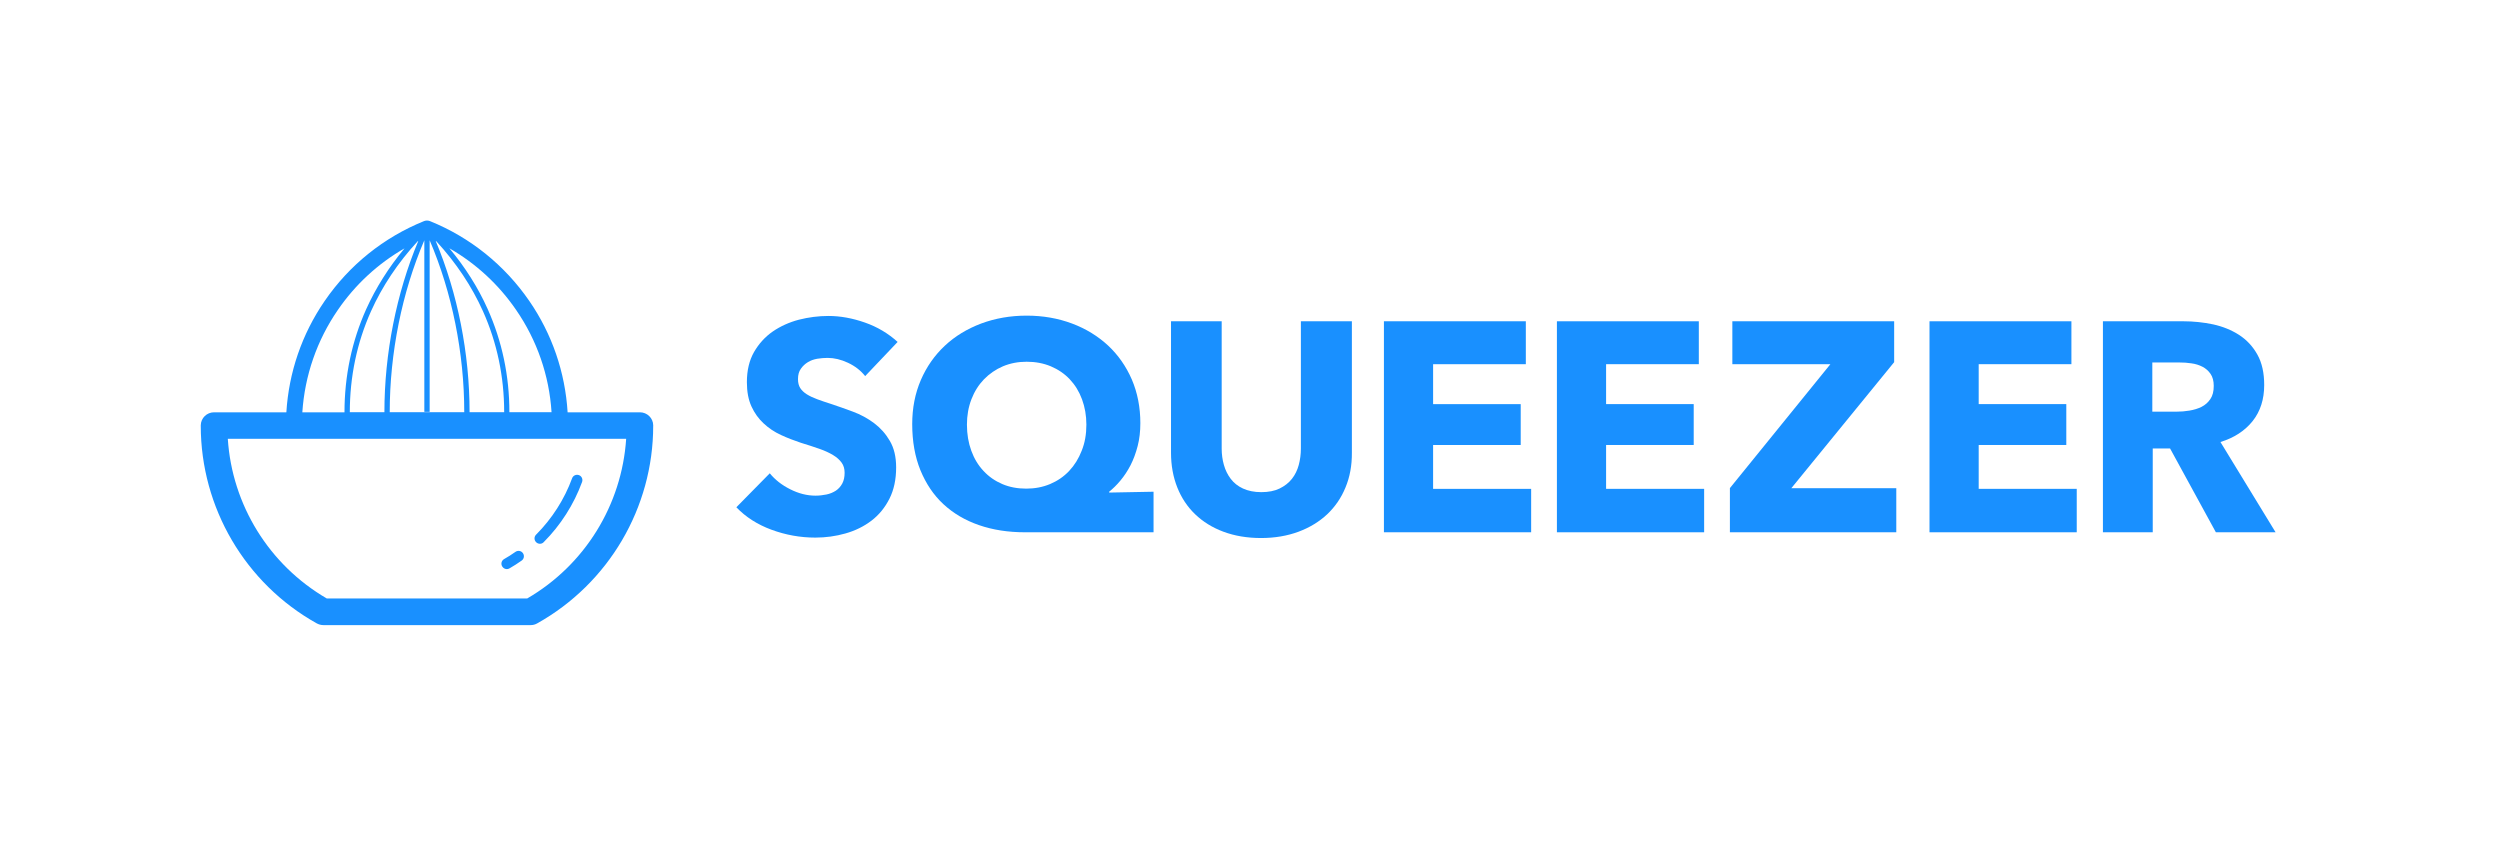 <?xml version="1.0" encoding="utf-8"?>
<!-- Generator: Adobe Illustrator 22.0.1, SVG Export Plug-In . SVG Version: 6.00 Build 0)  -->
<svg version="1.1" id="Squeezer-Logo" xmlns="http://www.w3.org/2000/svg" xmlns:xlink="http://www.w3.org/1999/xlink" x="0px"
	 y="0px" viewBox="0 0 2348.4 797" style="enable-background:new 0 0 2348.4 797;" xml:space="preserve">
<style type="text/css">
	.st0{fill:#1990FF;}
</style>
<g>
	<g>
		<path class="st0" d="M812.7,353.3c-4.1-5.2-9.5-9.4-16.1-12.5c-6.6-3.1-13-4.6-19.2-4.6c-3.2,0-6.4,0.3-9.7,0.8
			c-3.3,0.6-6.2,1.6-8.8,3.2c-2.6,1.6-4.8,3.6-6.6,6.2c-1.8,2.5-2.7,5.7-2.7,9.7c0,3.4,0.7,6.2,2.1,8.4c1.4,2.2,3.5,4.2,6.2,5.9
			c2.7,1.7,5.9,3.2,9.7,4.6c3.7,1.4,7.9,2.8,12.6,4.3c6.7,2.2,13.7,4.7,21,7.4c7.3,2.7,13.9,6.3,19.9,10.8c6,4.5,10.9,10,14.8,16.7
			c3.9,6.6,5.9,14.9,5.9,24.8c0,11.4-2.1,21.2-6.3,29.5c-4.2,8.3-9.8,15.2-16.9,20.6c-7.1,5.4-15.2,9.4-24.4,12
			c-9.1,2.6-18.6,3.9-28.3,3.9c-14.2,0-27.9-2.5-41.2-7.4c-13.3-4.9-24.3-12-33-21.1l31.4-31.9c4.9,6,11.2,11,19.2,15
			c7.9,4,15.8,6,23.7,6c3.5,0,7-0.4,10.4-1.1c3.4-0.7,6.3-2,8.8-3.6c2.5-1.7,4.5-3.9,6-6.7c1.5-2.8,2.2-6.2,2.2-10.1
			c0-3.7-0.9-6.9-2.8-9.5c-1.9-2.6-4.5-5-8-7.1c-3.5-2.1-7.7-4.1-12.9-5.9c-5.1-1.8-11-3.7-17.5-5.7c-6.3-2.1-12.6-4.5-18.6-7.3
			c-6.1-2.8-11.5-6.4-16.2-10.8c-4.8-4.4-8.6-9.7-11.5-16c-2.9-6.3-4.3-13.9-4.3-22.8c0-11,2.2-20.4,6.7-28.3
			c4.5-7.8,10.4-14.3,17.6-19.3c7.3-5,15.5-8.7,24.6-11.1c9.1-2.3,18.4-3.5,27.7-3.5c11.2,0,22.6,2.1,34.3,6.2
			c11.7,4.1,21.9,10.2,30.7,18.2L812.7,353.3z"/>
		<path class="st0" d="M962.8,500c-15.7,0-30.1-2.2-43.1-6.7c-13.1-4.5-24.2-11.1-33.5-19.7s-16.4-19.3-21.6-31.9
			c-5.1-12.6-7.7-27-7.7-43.3c0-15.1,2.7-28.9,8.1-41.4c5.4-12.5,12.9-23.2,22.5-32.2c9.6-9,21-15.9,34.2-20.9
			c13.2-4.9,27.4-7.4,42.7-7.4c15.3,0,29.5,2.5,42.6,7.4c13.1,4.9,24.4,11.9,33.9,20.7c9.5,8.9,16.9,19.5,22.3,31.9
			c5.3,12.4,8,26.1,8,41c0,7.7-0.8,14.8-2.5,21.4c-1.7,6.6-3.9,12.6-6.7,18.1c-2.8,5.4-6,10.2-9.5,14.4c-3.5,4.2-7.1,7.7-10.6,10.5
			v0.8l41.7-0.8V500H962.8z M1020.5,398.9c0-8.6-1.4-16.5-4.1-23.8c-2.7-7.3-6.5-13.5-11.5-18.8c-4.9-5.2-10.9-9.3-17.8-12.2
			c-6.9-2.9-14.5-4.3-22.7-4.3c-8,0-15.4,1.4-22.3,4.3c-6.8,2.9-12.7,7-17.8,12.2c-5,5.2-9,11.5-11.8,18.8
			c-2.8,7.3-4.2,15.2-4.2,23.8c0,9,1.4,17.1,4.1,24.5c2.7,7.4,6.5,13.7,11.5,19c4.9,5.3,10.8,9.4,17.6,12.3
			c6.8,2.9,14.3,4.3,22.5,4.3c8,0,15.5-1.4,22.4-4.3c6.9-2.9,12.9-7,17.9-12.3c5-5.3,9-11.7,11.8-19
			C1019.1,416,1020.5,407.9,1020.5,398.9z"/>
		<path class="st0" d="M1263.9,457.9c-4,9.8-9.8,18.2-17.2,25.2c-7.5,7-16.5,12.5-27,16.4c-10.5,3.9-22.3,5.9-35.1,5.9
			c-13.1,0-24.8-2-35.3-5.9c-10.5-3.9-19.3-9.4-26.6-16.4s-12.9-15.4-16.8-25.2c-3.9-9.8-5.9-20.7-5.9-32.6V301.8h47.6v119.6
			c0,5.4,0.7,10.5,2.1,15.4c1.4,4.9,3.5,9.2,6.4,13c2.9,3.8,6.7,6.9,11.5,9.1c4.8,2.2,10.5,3.4,17.2,3.4c6.7,0,12.5-1.1,17.2-3.4
			s8.6-5.3,11.6-9.1c3-3.8,5.1-8.2,6.4-13c1.3-4.9,2-10,2-15.4V301.8h47.9v123.5C1270,437.2,1268,448.1,1263.9,457.9z"/>
		<path class="st0" d="M1300,500V301.8h133.3v40.3h-87.1v37.5h82.3V418h-82.3v41.2h92.1V500H1300z"/>
		<path class="st0" d="M1462.5,500V301.8h133.3v40.3h-87.1v37.5h82.3V418h-82.3v41.2h92.1V500H1462.5z"/>
		<path class="st0" d="M1625,500v-41.5l94.4-116.4h-92.1v-40.3h152v38.4l-96.6,118.4h98.6V500H1625z"/>
		<path class="st0" d="M1812.5,500V301.8h133.3v40.3h-87.1v37.5h82.3V418h-82.3v41.2h92.1V500H1812.5z"/>
		<path class="st0" d="M2081.5,500l-43-78.7h-16.3V500h-46.8V301.8h75.6c9.5,0,18.8,1,27.9,2.9c9.1,2,17.2,5.3,24.4,9.9
			c7.2,4.7,12.9,10.8,17.2,18.5c4.3,7.7,6.4,17.2,6.4,28.6c0,13.4-3.6,24.7-10.9,33.9c-7.3,9.1-17.4,15.7-30.2,19.6l51.8,84.8
			H2081.5z M2079.5,362.5c0-4.7-1-8.4-3-11.3c-2-2.9-4.5-5.1-7.6-6.7c-3.1-1.6-6.6-2.7-10.4-3.2c-3.8-0.6-7.6-0.8-11.1-0.8h-25.6
			v46.2h22.8c3.9,0,8-0.3,12.1-1c4.1-0.7,7.9-1.8,11.3-3.5c3.4-1.7,6.1-4.1,8.3-7.3C2078.5,371.7,2079.5,367.6,2079.5,362.5z"/>
	</g>
	<g>
		<path class="st0" d="M613.6,399.5c-0.1-6.8-5.7-12.2-12.5-12.2h-67.9c-2.3-37.6-14.6-73.5-36-104.6c-23.2-33.7-55.5-59.7-93.3-75
			c-1.8-0.7-3.8-0.7-5.6,0c-37.8,15.3-70.1,41.2-93.3,75c-21.4,31.1-33.7,67.1-36,104.6h-67.9c-6.8,0-12.4,5.4-12.5,12.2
			c0,0.2,0,0.4,0,0.5c0,76.9,41.8,148.1,109,185.6c1.9,1,4,1.6,6.1,1.6h194.8c2.1,0,4.2-0.5,6.1-1.6c67.2-37.6,109-108.7,109-185.6
			C613.6,399.8,613.6,399.6,613.6,399.5z M403.6,386.9l0-161.2c21,49,32.5,105.9,32.5,161.5h-70c0-55.6,11.5-112.5,32.5-161.5
			l0,161.2H403.6z M409.3,226.4c0.2,0.1,0.4,0.2,0.6,0.3c18.6,20.2,33.3,42.3,43.8,65.7c13.2,29.5,19.9,61.4,19.9,94.8h-32.5
			C441.1,332,429.9,275.5,409.3,226.4z M392.9,226.4c-20.5,49-31.8,105.6-31.8,160.8h-32.5c0-33.4,6.7-65.3,19.9-94.8
			c10.5-23.4,25.2-45.5,43.8-65.7C392.5,226.6,392.7,226.5,392.9,226.4z M484.8,291.1c19.7,28.6,31.1,61.6,33.3,96.1h-39.6
			c0-34.2-6.9-66.7-20.4-96.9c-9-20.1-21.1-39.3-36-57.1C447,247.5,468.4,267.2,484.8,291.1z M317.4,291.1
			c16.4-23.9,37.8-43.6,62.6-57.8c-14.9,17.9-26.9,37-36,57.1c-13.5,30.1-20.4,62.7-20.4,96.9H284
			C286.3,352.7,297.7,319.7,317.4,291.1z M495.2,562.2H307c-54.2-31.5-89-87.9-93-150h374.2C584.1,474.3,549.4,530.7,495.2,562.2z"
			/>
		<path class="st0" d="M476.1,534.6c0.8,0,1.7-0.2,2.5-0.7c3.9-2.2,7.7-4.7,11.4-7.3c2.3-1.6,2.8-4.7,1.2-7c-1.6-2.3-4.7-2.8-7-1.2
			c-3.4,2.4-7,4.7-10.7,6.8c-2.4,1.4-3.2,4.4-1.8,6.8C472.7,533.7,474.4,534.6,476.1,534.6z"/>
		<path class="st0" d="M507.2,510.8c1.3,0,2.6-0.5,3.5-1.5c15.9-15.9,28.4-35.5,36.1-56.6c0.9-2.6-0.4-5.5-3-6.4
			c-2.6-0.9-5.5,0.4-6.4,3c-7.2,19.7-18.9,38-33.8,52.9c-2,2-2,5.1,0,7.1C504.6,510.3,505.9,510.8,507.2,510.8z"/>
	</g>
</g>
</svg>
